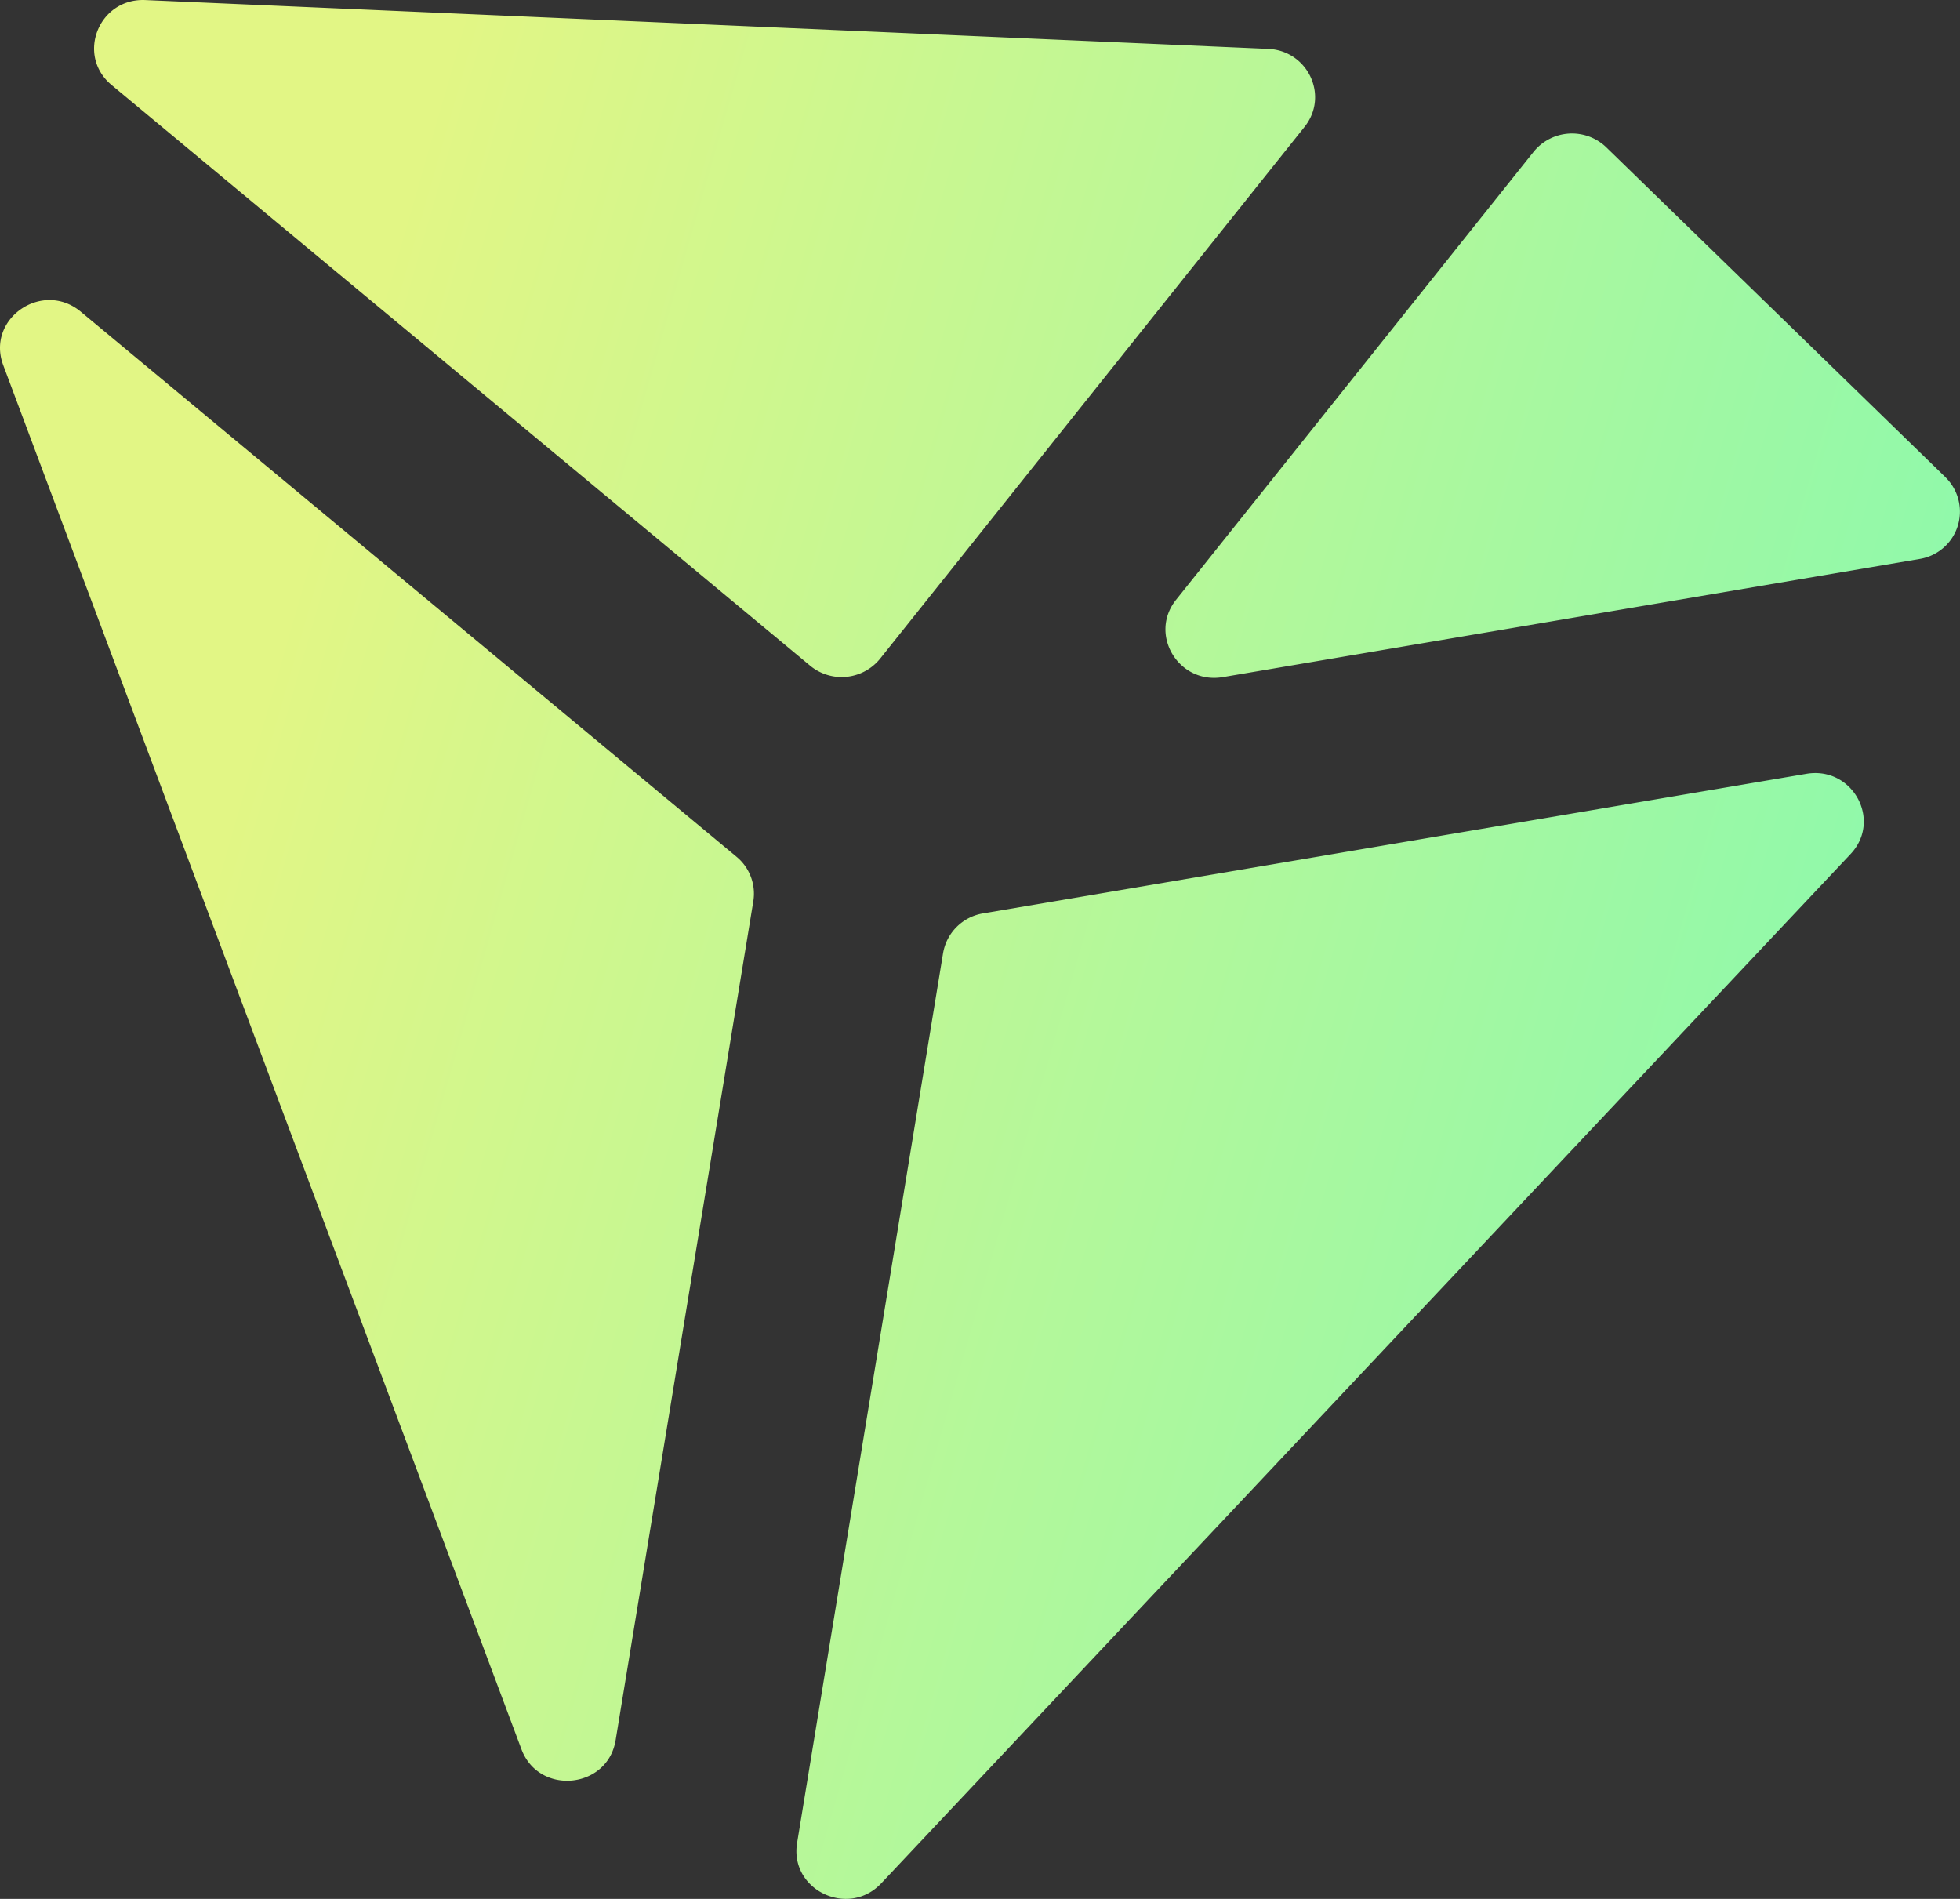 <svg width="32" height="31" fill="none" xmlns="http://www.w3.org/2000/svg"><rect width="100%" height="100%" fill="#333333" stroke="none"/><path d="M15.397 15.561l-2.383 14.524c-.127.768.836 1.231 1.374.66l15.825-16.802c.52-.552.032-1.439-.722-1.31l-13.44 2.278a.793.793 0 00-.654.65z" fill="url(#paint0_linear_12:109)"/><path d="M14.37 10.752l6.929-8.681c.402-.504.057-1.244-.593-1.273L2.372.001c-.762-.033-1.133.903-.55 1.387l11.405 9.48a.807.807 0 001.143-.116z" fill="url(#paint1_linear_12:109)"/><path d="M31.762 7.79l-5.535-5.383a.807.807 0 00-1.19.073l-5.836 7.312c-.452.567.043 1.384.764 1.262l11.37-1.928a.783.783 0 00.427-1.335z" fill="url(#paint2_linear_12:109)"/><path d="M.053 5.962l8.46 22.594c.284.76 1.407.652 1.538-.147l2.248-13.695a.78.78 0 00-.274-.727L1.318 5.088c-.627-.52-1.549.116-1.265.874z" fill="url(#paint3_linear_12:109)"/><defs><linearGradient id="paint0_linear_12:109" x1="7.539" y1="0" x2="34.426" y2="7.727" gradientUnits="userSpaceOnUse"><stop stop-color="#E2F685"/><stop offset="1" stop-color="#8AF9AD"/></linearGradient><linearGradient id="paint1_linear_12:109" x1="7.539" y1="0" x2="34.426" y2="7.727" gradientUnits="userSpaceOnUse"><stop stop-color="#E2F685"/><stop offset="1" stop-color="#8AF9AD"/></linearGradient><linearGradient id="paint2_linear_12:109" x1="7.539" y1="0" x2="34.426" y2="7.727" gradientUnits="userSpaceOnUse"><stop stop-color="#E2F685"/><stop offset="1" stop-color="#8AF9AD"/></linearGradient><linearGradient id="paint3_linear_12:109" x1="7.539" y1="0" x2="34.426" y2="7.727" gradientUnits="userSpaceOnUse"><stop stop-color="#E2F685"/><stop offset="1" stop-color="#8AF9AD"/></linearGradient></defs></svg>